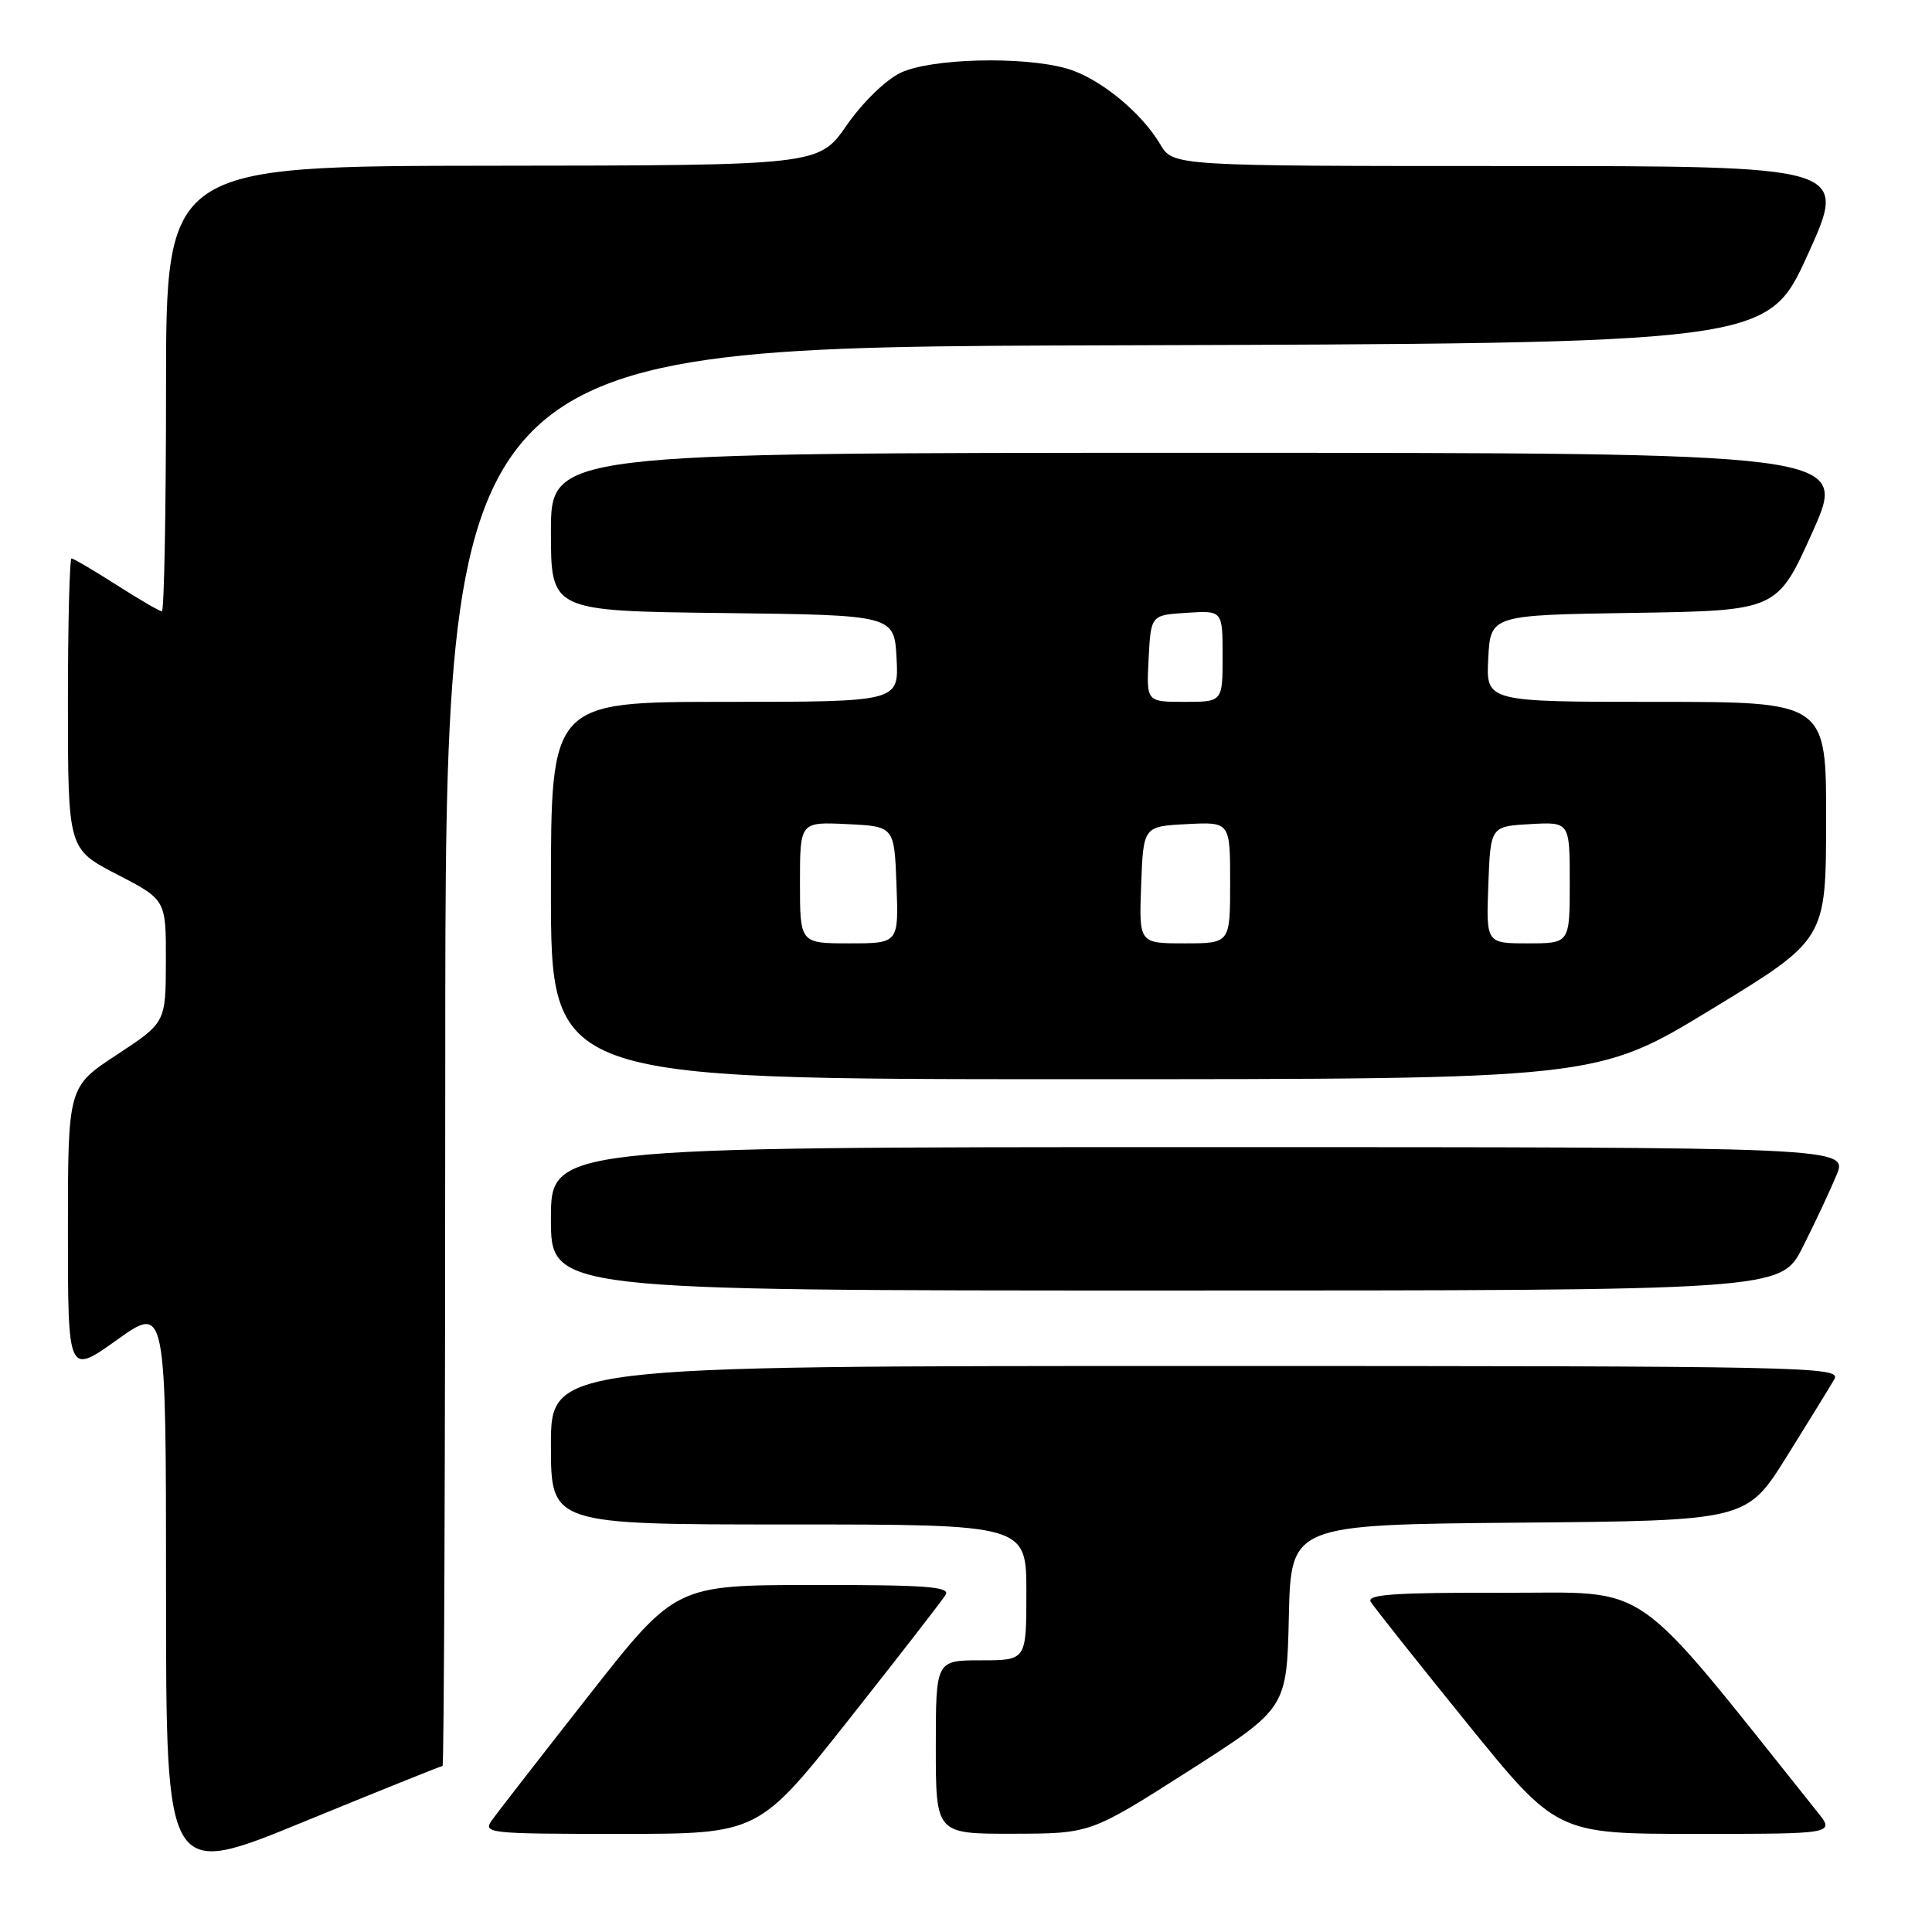 <?xml version="1.0" encoding="UTF-8" standalone="no"?>
<!DOCTYPE svg PUBLIC "-//W3C//DTD SVG 1.1//EN" "http://www.w3.org/Graphics/SVG/1.1/DTD/svg11.dtd" >
<svg xmlns="http://www.w3.org/2000/svg" xmlns:xlink="http://www.w3.org/1999/xlink" version="1.1" viewBox="0 0 256 256">
 <g >
 <path fill="currentColor"
d=" M 58.64 234.00 C 58.84 234.00 59.00 191.70 59.00 140.01 C 59.00 46.01 59.00 46.01 146.60 45.76 C 234.19 45.50 234.19 45.50 239.53 33.75 C 244.87 22.00 244.87 22.00 200.15 22.00 C 155.43 22.00 155.43 22.00 153.73 19.11 C 151.18 14.80 145.54 10.24 141.28 9.06 C 135.39 7.42 123.34 7.74 119.34 9.64 C 117.37 10.58 114.30 13.56 112.19 16.60 C 108.50 21.92 108.50 21.92 65.25 21.96 C 22.00 22.00 22.00 22.00 22.00 51.50 C 22.00 67.72 21.75 81.00 21.45 81.00 C 21.15 81.00 18.44 79.43 15.43 77.50 C 12.42 75.58 9.74 74.00 9.48 74.00 C 9.22 74.00 9.00 82.66 9.00 93.25 C 9.01 112.50 9.01 112.50 15.50 115.86 C 22.00 119.22 22.00 119.22 21.98 127.36 C 21.96 135.50 21.96 135.50 15.48 139.76 C 9.00 144.01 9.00 144.01 9.00 163.09 C 9.00 182.18 9.00 182.18 15.50 177.54 C 22.00 172.90 22.00 172.90 22.00 210.89 C 22.00 248.88 22.00 248.88 40.14 241.44 C 50.12 237.35 58.45 234.00 58.64 234.00 Z  M 112.50 227.82 C 119.10 219.47 124.86 212.05 125.30 211.32 C 125.95 210.25 122.70 210.00 107.80 210.02 C 89.50 210.03 89.50 210.03 78.00 224.69 C 71.67 232.75 65.91 240.17 65.19 241.17 C 63.94 242.92 64.65 243.00 82.19 243.00 C 100.50 243.00 100.50 243.00 112.50 227.82 Z  M 157.50 234.66 C 170.50 226.36 170.50 226.36 170.78 214.20 C 171.06 202.03 171.06 202.03 201.25 201.76 C 231.44 201.50 231.44 201.50 236.75 193.00 C 239.67 188.32 242.51 183.71 243.06 182.75 C 244.02 181.09 239.71 181.00 158.54 181.00 C 73.00 181.00 73.00 181.00 73.00 191.50 C 73.00 202.00 73.00 202.00 104.50 202.00 C 136.00 202.00 136.00 202.00 136.00 211.00 C 136.00 220.00 136.00 220.00 130.00 220.00 C 124.00 220.00 124.00 220.00 124.00 231.50 C 124.00 243.00 124.00 243.00 134.25 242.98 C 144.50 242.96 144.50 242.96 157.50 234.66 Z  M 240.82 240.10 C 215.67 208.65 219.20 211.10 199.19 211.05 C 184.80 211.01 181.04 211.27 181.63 212.25 C 182.05 212.94 187.76 220.14 194.33 228.25 C 206.27 243.00 206.27 243.00 224.71 243.00 C 243.14 243.00 243.14 243.00 240.82 240.10 Z  M 238.87 165.25 C 240.47 162.09 242.47 157.81 243.33 155.75 C 244.90 152.00 244.90 152.00 158.95 152.00 C 73.00 152.00 73.00 152.00 73.00 161.50 C 73.00 171.00 73.00 171.00 154.49 171.00 C 235.97 171.00 235.97 171.00 238.87 165.25 Z  M 226.75 133.75 C 241.95 124.50 241.95 124.50 241.97 108.75 C 242.00 93.00 242.00 93.00 219.45 93.00 C 196.90 93.00 196.90 93.00 197.20 87.25 C 197.50 81.50 197.50 81.50 216.50 81.21 C 235.50 80.91 235.50 80.91 240.18 70.46 C 244.87 60.00 244.87 60.00 158.93 60.00 C 73.00 60.00 73.00 60.00 73.00 70.48 C 73.00 80.96 73.00 80.96 95.75 81.23 C 118.50 81.50 118.50 81.50 118.80 87.25 C 119.10 93.00 119.10 93.00 96.05 93.00 C 73.00 93.00 73.00 93.00 73.00 118.00 C 73.00 143.00 73.00 143.00 142.28 143.00 C 211.56 143.00 211.56 143.00 226.75 133.75 Z  M 106.00 116.95 C 106.00 108.90 106.00 108.90 112.25 109.20 C 118.50 109.50 118.50 109.50 118.79 117.25 C 119.08 125.00 119.08 125.00 112.54 125.00 C 106.00 125.00 106.00 125.00 106.00 116.95 Z  M 151.21 117.25 C 151.50 109.50 151.50 109.50 157.25 109.20 C 163.00 108.90 163.00 108.90 163.00 116.95 C 163.00 125.00 163.00 125.00 156.96 125.00 C 150.92 125.00 150.92 125.00 151.21 117.25 Z  M 197.21 117.25 C 197.50 109.50 197.50 109.50 202.75 109.20 C 208.00 108.90 208.00 108.90 208.00 116.95 C 208.00 125.00 208.00 125.00 202.46 125.00 C 196.92 125.00 196.92 125.00 197.21 117.25 Z  M 152.20 87.25 C 152.50 81.50 152.50 81.50 157.25 81.20 C 162.00 80.89 162.00 80.89 162.00 86.95 C 162.00 93.00 162.00 93.00 156.95 93.00 C 151.90 93.00 151.90 93.00 152.20 87.25 Z "/>
</g>
</svg>
